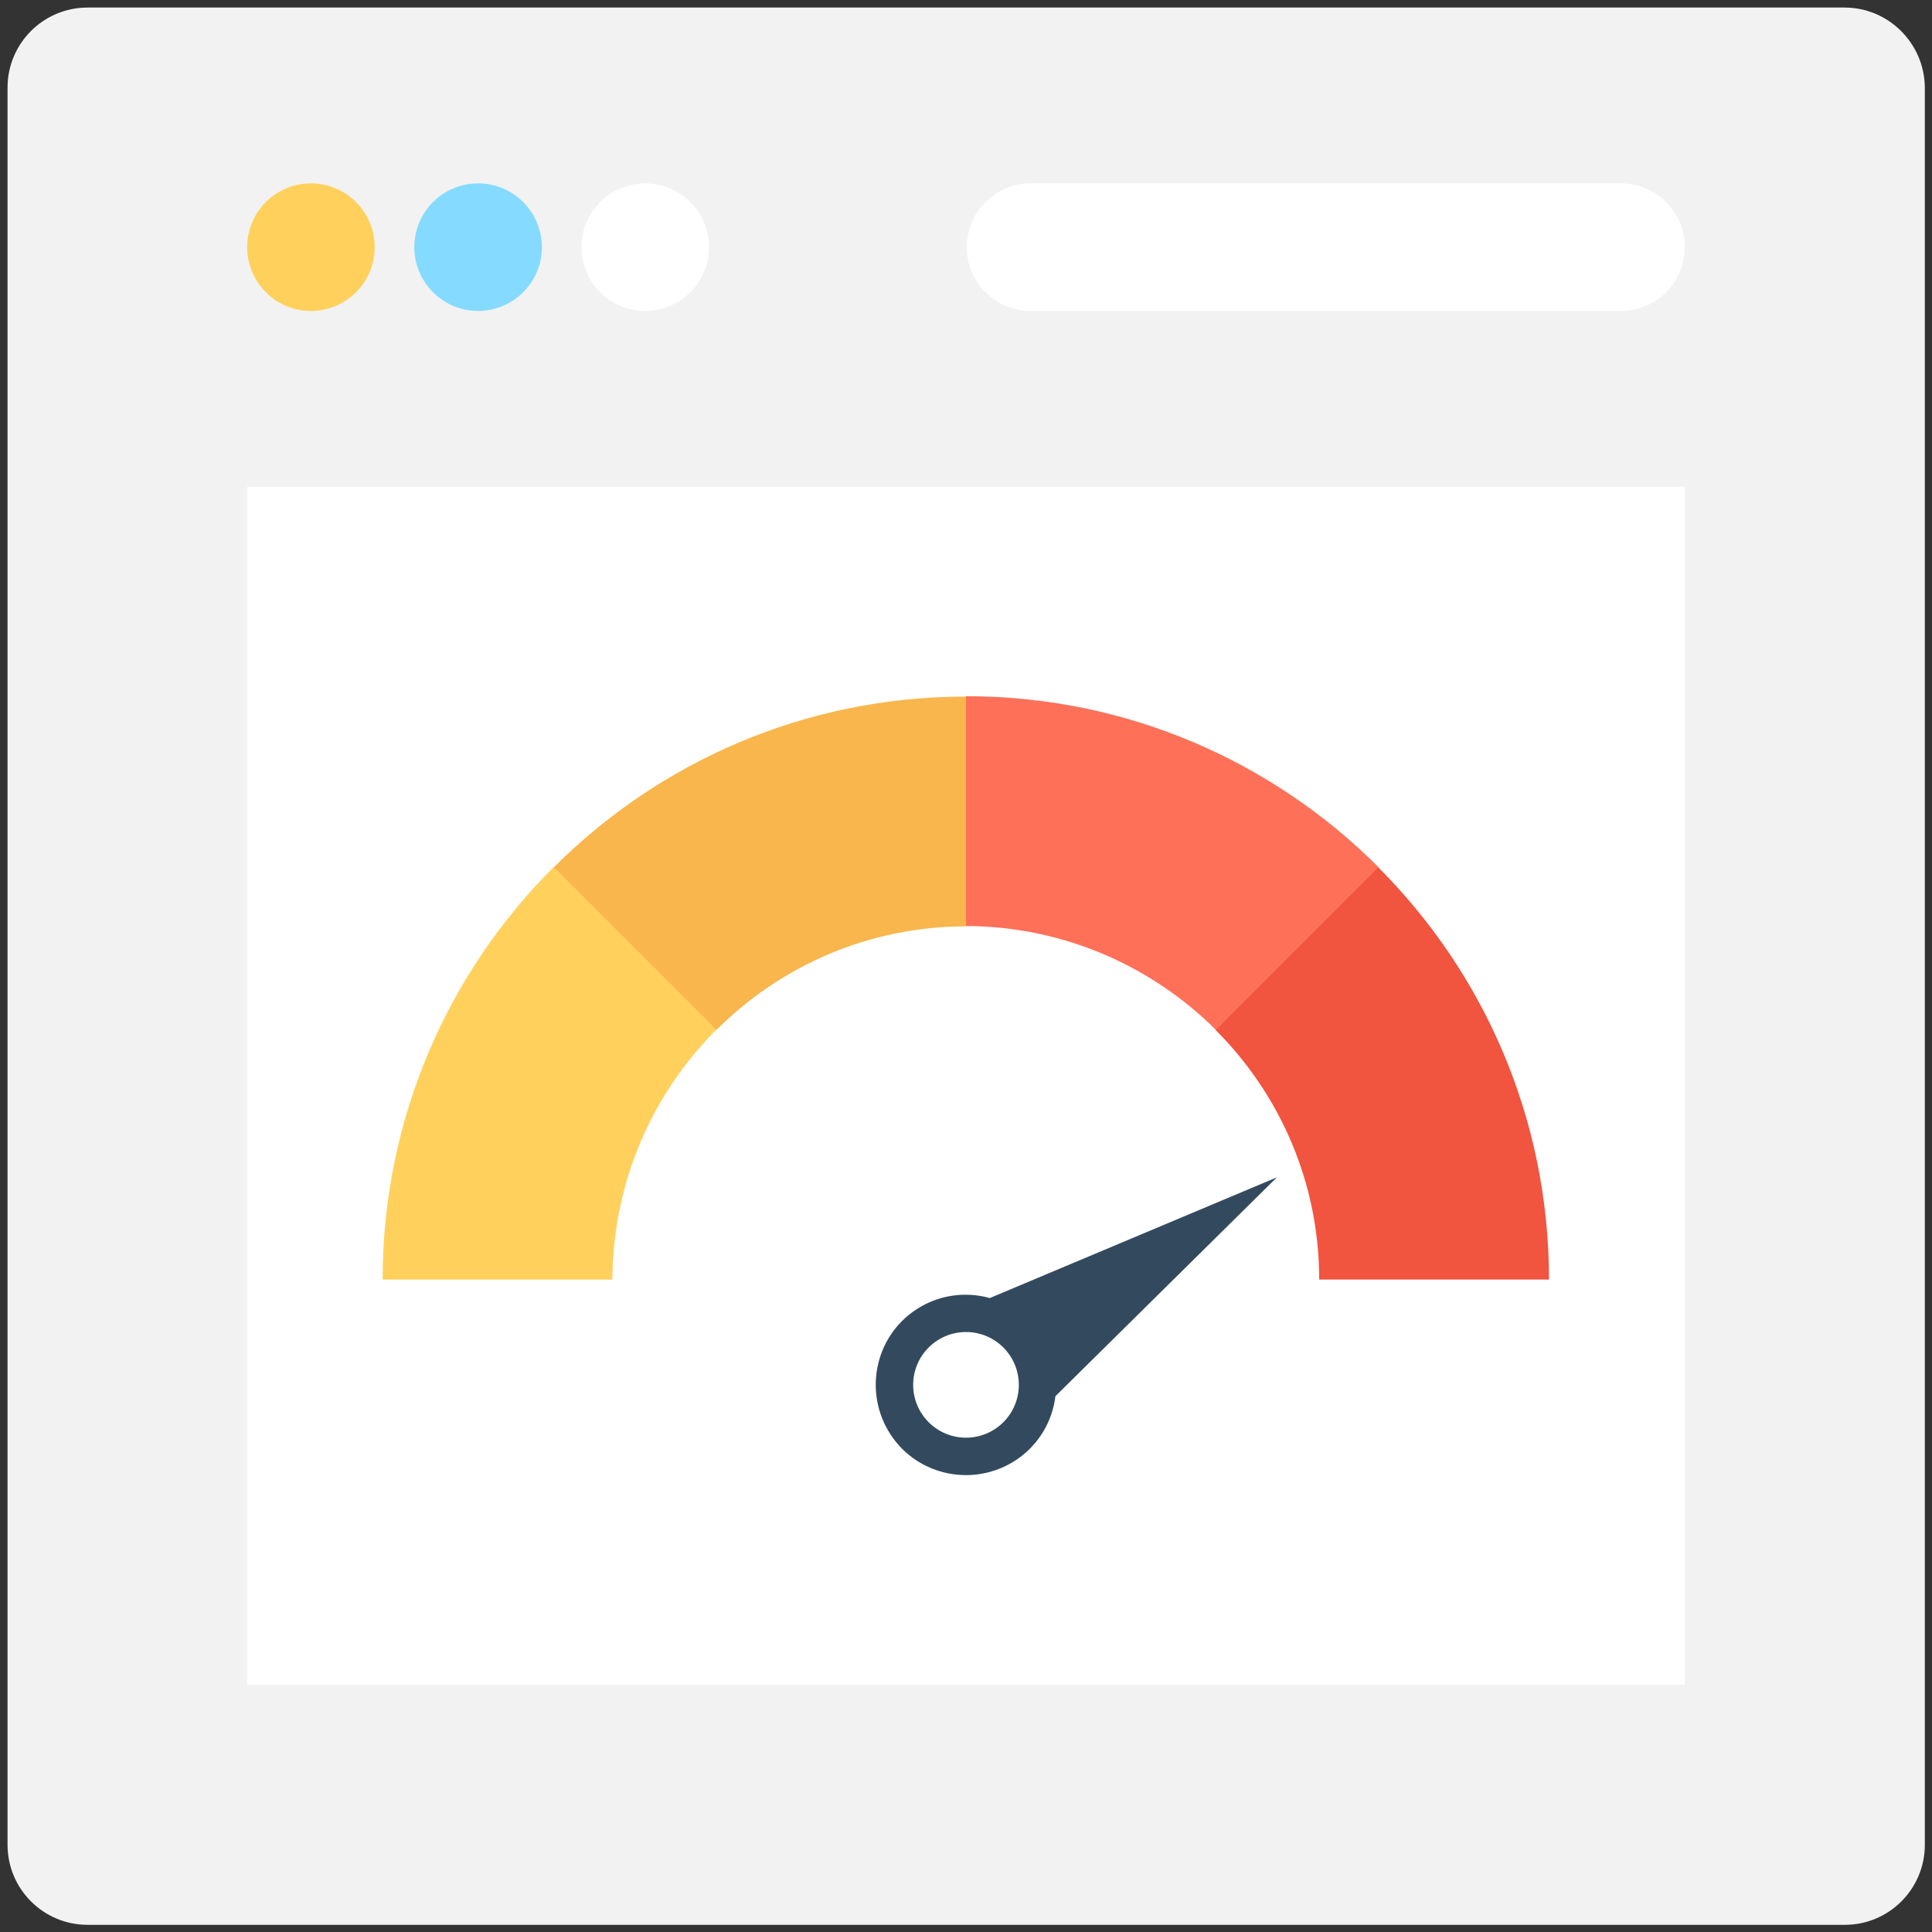 <?xml version="1.0" encoding="utf-8"?>
<!-- Generator: Adobe Illustrator 18.0.0, SVG Export Plug-In . SVG Version: 6.00 Build 0)  -->
<!DOCTYPE svg PUBLIC "-//W3C//DTD SVG 1.1//EN" "http://www.w3.org/Graphics/SVG/1.1/DTD/svg11.dtd">
<svg version="1.1" id="Layer_1" xmlns="http://www.w3.org/2000/svg" xmlns:xlink="http://www.w3.org/1999/xlink" x="0px" y="0px"
	 viewBox="0 0 512 512" enable-background="new 0 0 512 512" xml:space="preserve">
<rect x="0" y="0" width="512" height="512" fill="#333333" stroke="none"/>
<g>
	<path fill="#F2F2F2" d="M488.8,2H23.2C11.5,2,2,11.5,2,23.2v465.7c0,11.7,9.5,21.2,21.2,21.2h465.7c11.7,0,21.2-9.5,21.2-21.2V23.2
		C510,11.5,500.5,2,488.8,2z"/>
	<rect x="65.5" y="129" fill="#FFFFFF" width="381" height="317.5"/>
	<circle fill="#FFD15C" cx="82.4" cy="65.5" r="16.9"/>
	<circle fill="#84DBFF" cx="126.7" cy="65.5" r="16.9"/>
	<circle fill="#FFFFFF" cx="171" cy="65.5" r="16.9"/>
	<path fill="#FFFFFF" d="M429.6,48.6H273.1c-9.3,0-16.9,7.6-16.9,16.9s7.6,16.9,16.9,16.9h156.5c9.3,0,16.9-7.6,16.9-16.9
		S438.9,48.6,429.6,48.6z"/>
	<g>
		<path fill="#334A5E" d="M262.3,344l76.1-32l-58.7,58c-0.8,6.6-4.4,12.9-10.4,16.9c-11,7.3-25.9,4.4-33.2-6.6
			c-7.3-11-4.4-25.9,6.6-33.2C248.7,343.1,255.9,342.2,262.3,344z"/>
		<circle fill="#FFFFFF" cx="256" cy="367" r="14"/>
	</g>
	<path fill="#F1543F" d="M349.6,339.1h60.9c0-42.7-17.3-81.3-45.3-109.3l-43.1,43.1C339.1,289.9,349.6,313.2,349.6,339.1z"/>
	<path fill="#FF7058" d="M322.2,272.9l43.1-43.1c-28-28-66.6-45.3-109.3-45.3v60.9C281.8,245.5,305.2,256,322.2,272.9z"/>
	<path fill="#F8B64C" d="M256,245.5v-60.9c-42.7,0-81.3,17.3-109.3,45.3l43.1,43.1C206.8,256,230.2,245.5,256,245.5z"/>
	<path fill="#FFD15C" d="M189.8,272.9l-43.1-43.1c-28,28-45.3,66.6-45.3,109.3h60.9C162.4,313.2,172.9,289.9,189.8,272.9z"/>
</g>
</svg>
